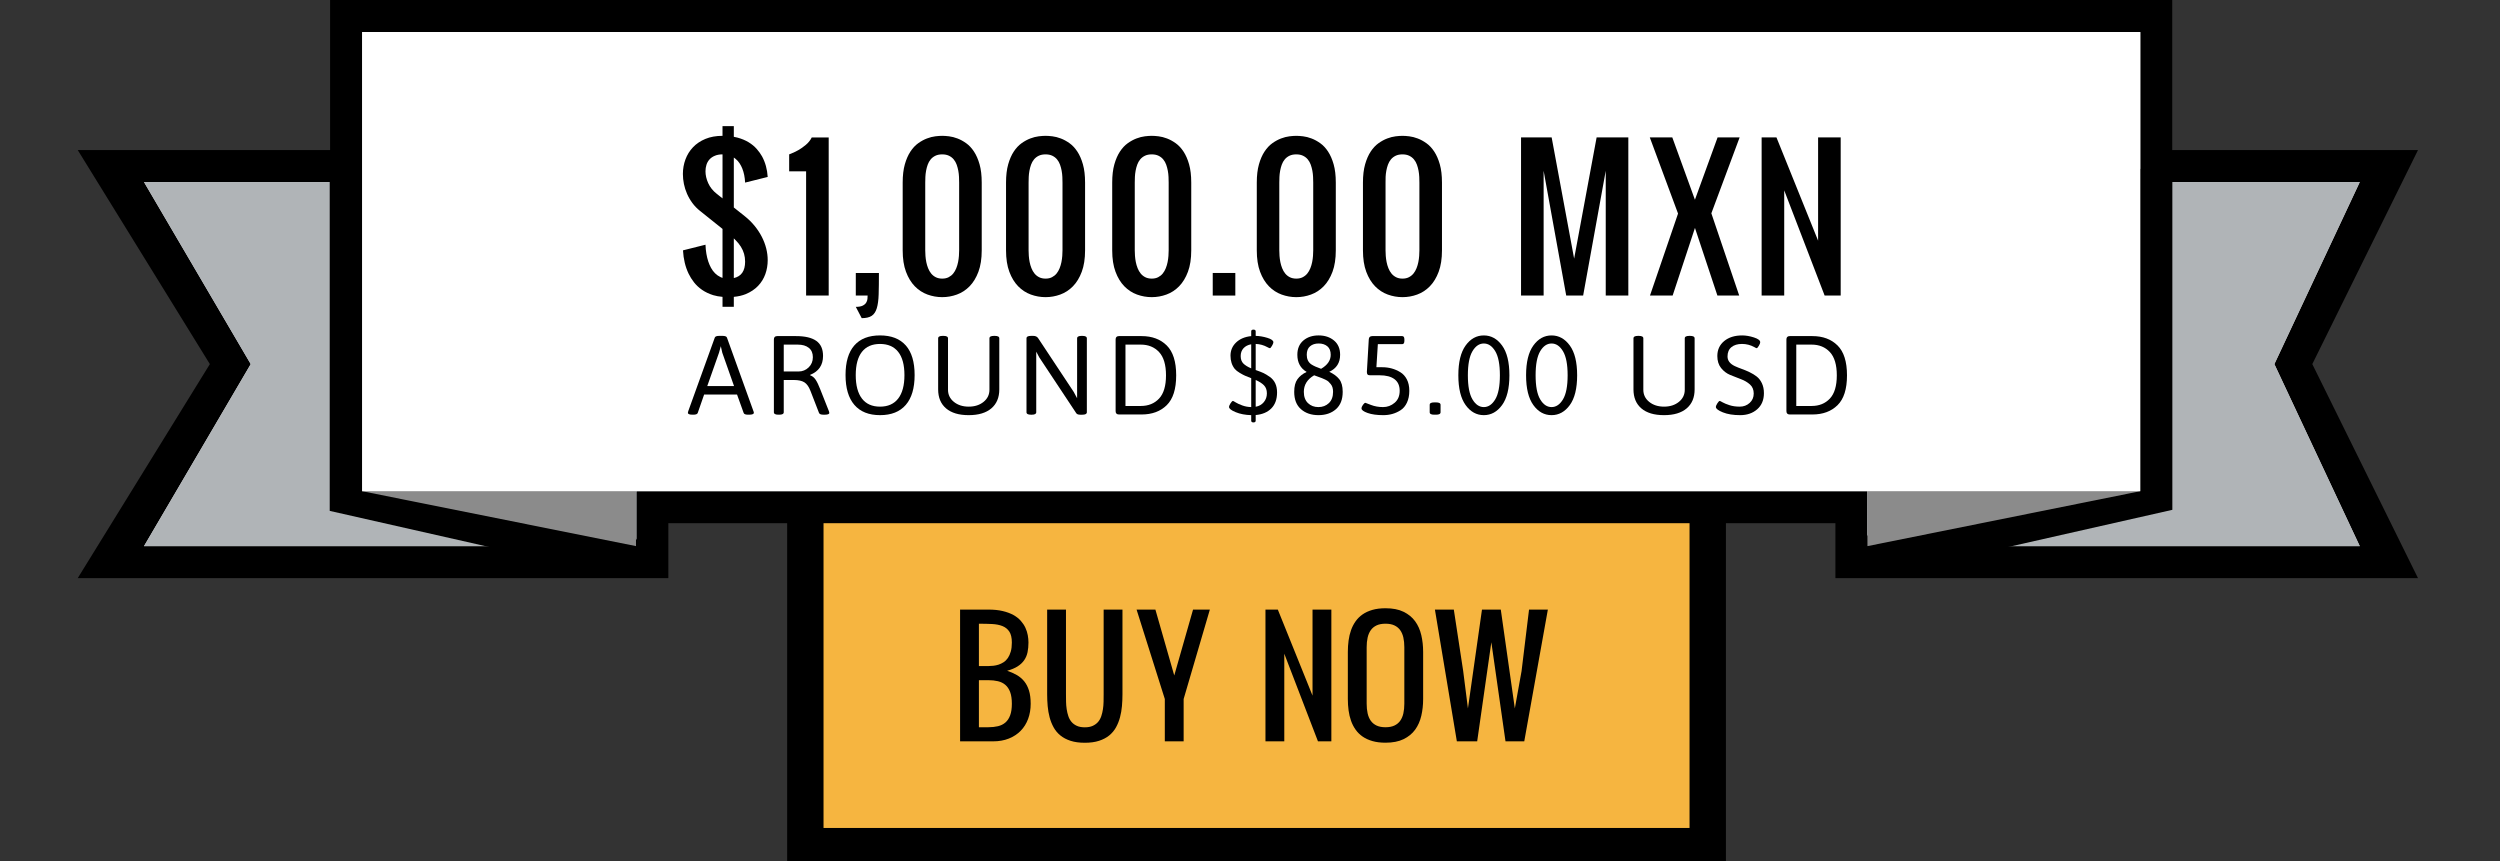 <?xml version="1.0" encoding="utf-8"?>
<!-- Generator: Adobe Illustrator 16.0.0, SVG Export Plug-In . SVG Version: 6.00 Build 0)  -->
<!DOCTYPE svg PUBLIC "-//W3C//DTD SVG 1.1//EN" "http://www.w3.org/Graphics/SVG/1.1/DTD/svg11.dtd">
<svg version="1.1" id="Capa_1" xmlns="http://www.w3.org/2000/svg" xmlns:xlink="http://www.w3.org/1999/xlink" x="0px" y="0px"
	 width="332px" height="114.36px" viewBox="0 0 332 114.36" enable-background="new 0 0 332 114.36" xml:space="preserve">
<rect x="0" y="0" width="332" height="114.36" fill="#333333" stroke="none"/>
<rect x="104.534" y="52.258" width="124.668" height="62.103"/>
<rect x="109.365" y="52.664" fill="#F6B540" width="115.006" height="57.289"/>
<g>
	<g>
		<polygon fill="#D9DADB" points="245.871,74.651 245.871,67.356 86.63,67.356 86.63,74.651 14.723,74.651 30.584,48.354 
			14.723,22.055 45.961,22.055 45.961,2.126 286.35,2.126 286.35,22.055 317.245,22.055 304.556,48.354 317.245,74.651 		"/>
		<path d="M284.224,4.252v19.929h29.151l-11.34,24.172l11.34,24.173h-65.377v-7.294H84.503v7.294H19.125l14.174-24.173
			L19.125,24.181h28.962V4.252H284.224 M288.477,0H43.836v19.927H10.322L27.87,48.353L10.322,76.776h78.434v-7.294h154.987v7.294
			h77.367l-14.036-28.424l14.036-28.424h-32.636V0H288.477L288.477,0z"/>
	</g>
	<polygon fill="#B0B4B7" points="84.503,72.525 84.503,24.182 19.125,24.182 33.299,48.354 19.125,72.525 	"/>
	<polygon fill="#B0B4B7" points="313.376,24.182 247.998,24.182 247.998,72.525 313.376,72.525 302.036,48.354 	"/>
	<polygon points="43.786,22.574 43.786,67.846 74.483,74.793 86.091,73.918 51.066,22.574 	"/>
	<polygon points="288.488,22.434 288.488,67.705 257.791,74.651 246.186,73.776 281.209,22.434 	"/>
	<polygon fill="#8B8B8B" points="284.224,4.252 284.224,65.231 247.998,72.525 247.853,24.182 	"/>
	<polygon fill="#8B8B8B" points="48.086,4.252 48.086,65.231 84.458,72.525 84.458,24.182 	"/>
	<rect x="48.086" y="4.252" fill="#FFFFFF" width="236.137" height="60.979"/>
</g>
<g>
	<path d="M131.249,80.953c0.729,0,1.367,0.064,1.914,0.195s1.017,0.305,1.411,0.521c0.394,0.217,0.721,0.475,0.981,0.768
		c0.26,0.293,0.465,0.601,0.615,0.923c0.15,0.321,0.255,0.651,0.317,0.991c0.062,0.339,0.093,0.664,0.093,0.977
		c0,0.469-0.041,0.898-0.122,1.289s-0.229,0.742-0.444,1.055c-0.215,0.313-0.504,0.586-0.869,0.82
		c-0.365,0.234-0.83,0.43-1.396,0.586c0.469,0.156,0.895,0.345,1.279,0.566c0.384,0.221,0.713,0.5,0.986,0.834
		c0.273,0.336,0.485,0.744,0.635,1.227s0.225,1.064,0.225,1.748c0,0.734-0.114,1.409-0.342,2.021
		c-0.228,0.611-0.557,1.138-0.986,1.576c-0.429,0.439-0.954,0.783-1.572,1.03c-0.618,0.247-1.318,0.371-2.1,0.371h-4.375V80.953
		H131.249z M129.999,88.453h1.25c0.208,0,0.43-0.013,0.664-0.039c0.234-0.025,0.467-0.076,0.698-0.15
		c0.231-0.076,0.454-0.184,0.669-0.322c0.215-0.139,0.402-0.325,0.562-0.557c0.16-0.232,0.288-0.516,0.386-0.851
		s0.146-0.737,0.146-1.206c0-0.625-0.111-1.105-0.332-1.445c-0.221-0.339-0.527-0.586-0.918-0.742
		c-0.391-0.155-0.853-0.246-1.387-0.272c-0.534-0.026-1.113-0.039-1.738-0.039V88.453z M129.999,96.578h1.25
		c0.469,0,0.895-0.046,1.279-0.137c0.384-0.092,0.713-0.254,0.986-0.488s0.485-0.554,0.635-0.957
		c0.15-0.402,0.225-0.918,0.225-1.543s-0.075-1.141-0.225-1.543c-0.15-0.403-0.361-0.723-0.635-0.957s-0.602-0.396-0.986-0.488
		c-0.384-0.091-0.811-0.137-1.279-0.137h-1.25V96.578z"/>
	<path d="M144.062,98.639c-0.729,0-1.359-0.086-1.89-0.259c-0.531-0.173-0.981-0.409-1.353-0.713
		c-0.372-0.303-0.67-0.661-0.898-1.073c-0.228-0.414-0.405-0.857-0.532-1.334c-0.127-0.476-0.213-0.974-0.259-1.494
		c-0.046-0.52-0.068-1.041-0.068-1.562V80.953h2.5V92.21c0,0.313,0.003,0.64,0.01,0.978c0.007,0.34,0.034,0.67,0.083,0.992
		c0.049,0.322,0.122,0.631,0.22,0.924s0.239,0.549,0.425,0.768c0.186,0.218,0.421,0.393,0.708,0.521
		c0.287,0.131,0.638,0.195,1.055,0.195s0.768-0.064,1.055-0.195c0.287-0.131,0.522-0.305,0.708-0.521
		c0.186-0.219,0.327-0.475,0.425-0.768s0.171-0.602,0.22-0.924c0.049-0.322,0.077-0.652,0.083-0.992
		c0.006-0.338,0.01-0.663,0.01-0.978V80.953h2.5v11.25c0,0.521-0.023,1.042-0.068,1.562c-0.045,0.52-0.132,1.019-0.259,1.494
		c-0.127,0.475-0.304,0.92-0.532,1.332c-0.228,0.413-0.527,0.771-0.898,1.074c-0.371,0.303-0.822,0.54-1.353,0.713
		C145.423,98.553,144.791,98.639,144.062,98.639z"/>
	<path d="M154.687,98.453v-5.625l-3.75-11.875h2.5l2.504,8.75l2.496-8.75h2.232l-3.482,11.875v5.625H154.687z"/>
	<path d="M175.027,98.453l-4.473-11.643v11.643h-2.5v-17.5h1.641l4.609,11.426V80.953h2.5v17.5H175.027z"/>
	<path d="M188.993,92.828c0,0.781-0.081,1.523-0.244,2.227c-0.163,0.705-0.437,1.318-0.819,1.847
		c-0.384,0.528-0.897,0.946-1.539,1.26c-0.641,0.313-1.439,0.469-2.396,0.469c-0.651,0-1.229-0.071-1.729-0.215
		c-0.502-0.144-0.938-0.342-1.305-0.596s-0.679-0.56-0.934-0.918c-0.254-0.358-0.457-0.752-0.609-1.183
		c-0.152-0.43-0.262-0.889-0.327-1.377s-0.098-0.992-0.098-1.514v-6.25c0-0.521,0.032-1.025,0.098-1.514
		c0.066-0.489,0.175-0.947,0.327-1.377c0.152-0.431,0.355-0.823,0.609-1.183c0.255-0.358,0.565-0.663,0.934-0.918
		c0.368-0.254,0.803-0.452,1.305-0.596c0.5-0.144,1.076-0.215,1.729-0.215c0.957,0,1.757,0.155,2.396,0.469
		c0.641,0.313,1.154,0.731,1.539,1.26c0.383,0.528,0.656,1.144,0.819,1.847s0.244,1.444,0.244,2.227V92.828z M181.493,93.453
		c0,0.469,0.042,0.896,0.127,1.279s0.226,0.713,0.42,0.986c0.194,0.272,0.452,0.484,0.771,0.635
		c0.319,0.149,0.713,0.225,1.183,0.225c0.469,0,0.862-0.075,1.182-0.225c0.32-0.15,0.576-0.361,0.771-0.635
		c0.195-0.274,0.336-0.604,0.421-0.986s0.127-0.812,0.127-1.279v-7.5c0-0.469-0.042-0.896-0.127-1.279s-0.226-0.713-0.421-0.986
		c-0.194-0.272-0.451-0.484-0.771-0.635c-0.319-0.149-0.713-0.225-1.182-0.225c-0.47,0-0.862,0.075-1.183,0.225
		c-0.319,0.15-0.576,0.361-0.771,0.635c-0.194,0.274-0.335,0.604-0.42,0.986s-0.127,0.812-0.127,1.279V93.453z"/>
	<path d="M199.305,80.953l1.156,8.138l0.709,4.987l0.893-4.954l0.994-8.171h2.5l-3.135,17.5h-2.49l-1.166-8.161l-0.715-5.001
		l-0.715,5.001l-1.166,8.161h-2.699l-2.914-17.5h2.51l1.24,8.125l0.635,5l0.709-4.987l1.156-8.138H199.305z"/>
</g>
<g>
	<path d="M95.951,16.75h1.5v1.418c0.164,0.031,0.324,0.066,0.48,0.105c0.57,0.156,1.066,0.363,1.488,0.621
		c0.422,0.258,0.777,0.551,1.066,0.879s0.527,0.66,0.715,0.996c0.438,0.805,0.688,1.715,0.75,2.73l-3,0.75
		c-0.031-0.703-0.156-1.328-0.375-1.875c-0.094-0.234-0.213-0.463-0.357-0.686c-0.144-0.223-0.322-0.42-0.533-0.592
		c-0.078-0.062-0.156-0.121-0.234-0.176v6.633l1.5,1.195c0.477,0.383,0.9,0.803,1.271,1.26c0.371,0.457,0.686,0.936,0.943,1.436
		s0.453,1.014,0.586,1.541s0.199,1.049,0.199,1.564c0,0.648-0.105,1.268-0.316,1.857c-0.211,0.589-0.533,1.111-0.967,1.563
		c-0.434,0.453-0.979,0.816-1.635,1.09c-0.469,0.188-0.996,0.309-1.582,0.363v1.324h-1.5v-1.324
		c-0.453-0.039-0.863-0.113-1.23-0.223c-0.57-0.18-1.066-0.416-1.488-0.709s-0.778-0.625-1.067-0.996s-0.527-0.752-0.715-1.143
		c-0.438-0.906-0.687-1.941-0.75-3.105l2.988-0.75c0.031,0.844,0.157,1.594,0.377,2.25c0.094,0.281,0.214,0.557,0.359,0.826
		s0.324,0.51,0.536,0.721s0.459,0.383,0.742,0.516c0.079,0.031,0.161,0.062,0.248,0.094V30.4l-3-2.402
		c-0.383-0.305-0.717-0.65-1.002-1.037c-0.285-0.387-0.521-0.795-0.709-1.225c-0.188-0.43-0.326-0.867-0.416-1.312
		c-0.09-0.445-0.135-0.887-0.135-1.324c0-0.672,0.113-1.314,0.34-1.928c0.227-0.614,0.561-1.152,1.002-1.617
		c0.441-0.465,0.99-0.834,1.646-1.107c0.656-0.273,1.414-0.41,2.273-0.41V16.75H95.951z M94.926,20.688
		c-0.283,0.117-0.516,0.277-0.701,0.48s-0.32,0.441-0.407,0.715c-0.087,0.274-0.129,0.562-0.129,0.867
		c0,0.516,0.122,1.043,0.365,1.582c0.243,0.539,0.624,1.012,1.143,1.418l0.754,0.598V20.5C95.559,20.5,95.217,20.562,94.926,20.688z
		 M98.951,34.75c0-0.375-0.047-0.725-0.141-1.049c-0.094-0.324-0.234-0.637-0.422-0.938c-0.188-0.301-0.422-0.592-0.703-0.873
		c-0.078-0.078-0.156-0.156-0.234-0.234v5.272C98.451,36.703,98.951,35.977,98.951,34.75z"/>
	<path d="M104.801,20.5c0.43-0.156,0.836-0.344,1.219-0.562c0.328-0.188,0.66-0.422,0.996-0.703
		c0.336-0.281,0.598-0.609,0.785-0.984h2.25v21h-3v-16.5h-2.25V20.5L104.801,20.5z"/>
	<path d="M113.651,36.25h3.07c0,1.125-0.012,2.07-0.035,2.836s-0.107,1.383-0.25,1.852s-0.369,0.805-0.679,1.008
		c-0.31,0.203-0.75,0.305-1.322,0.305l-0.785-1.5c0.393,0,0.695-0.053,0.908-0.158c0.213-0.104,0.368-0.236,0.466-0.393
		c0.098-0.157,0.155-0.32,0.172-0.492c0.016-0.172,0.024-0.324,0.024-0.457h-1.57L113.651,36.25L113.651,36.25z"/>
	<path d="M138.851,39.461c-0.672,0-1.324-0.115-1.957-0.346c-0.633-0.231-1.193-0.596-1.682-1.096
		c-0.489-0.5-0.879-1.143-1.172-1.928c-0.293-0.785-0.439-1.732-0.439-2.842v-9c0-0.945,0.096-1.754,0.287-2.426
		c0.191-0.672,0.439-1.238,0.744-1.699c0.305-0.461,0.648-0.828,1.031-1.102c0.383-0.274,0.77-0.484,1.16-0.633
		c0.39-0.149,0.764-0.244,1.119-0.287s0.658-0.064,0.908-0.064s0.553,0.021,0.908,0.064c0.355,0.043,0.729,0.139,1.119,0.287
		s0.777,0.359,1.16,0.633c0.383,0.274,0.727,0.641,1.031,1.102c0.304,0.461,0.553,1.027,0.744,1.699
		c0.191,0.672,0.287,1.479,0.287,2.426v9c0,1.109-0.146,2.057-0.439,2.842c-0.293,0.785-0.684,1.428-1.172,1.928
		c-0.488,0.5-1.049,0.865-1.682,1.096C140.173,39.346,139.523,39.461,138.851,39.461z M138.851,37c0.328,0,0.613-0.062,0.855-0.188
		c0.242-0.126,0.445-0.289,0.609-0.492c0.164-0.203,0.299-0.438,0.404-0.703c0.105-0.265,0.186-0.537,0.24-0.814
		c0.054-0.277,0.092-0.551,0.111-0.82s0.029-0.514,0.029-0.732v-9c0-0.227-0.006-0.477-0.018-0.75
		c-0.012-0.273-0.043-0.549-0.094-0.826c-0.051-0.277-0.123-0.547-0.217-0.809c-0.094-0.262-0.225-0.494-0.393-0.697
		s-0.377-0.365-0.627-0.486c-0.25-0.121-0.551-0.182-0.902-0.182s-0.652,0.061-0.902,0.182c-0.25,0.121-0.459,0.283-0.627,0.486
		s-0.299,0.436-0.393,0.697c-0.094,0.261-0.166,0.531-0.217,0.809c-0.051,0.278-0.082,0.553-0.094,0.826
		c-0.012,0.273-0.018,0.523-0.018,0.75v9c0,0.219,0.01,0.463,0.029,0.732s0.057,0.543,0.111,0.82
		c0.054,0.277,0.135,0.549,0.24,0.814c0.105,0.265,0.24,0.5,0.404,0.703c0.164,0.203,0.367,0.367,0.609,0.492
		C138.232,36.937,138.523,37,138.851,37z"/>
	<path d="M125.126,39.461c-0.672,0-1.324-0.115-1.957-0.346c-0.633-0.231-1.193-0.596-1.682-1.096
		c-0.489-0.5-0.879-1.143-1.172-1.928c-0.293-0.785-0.439-1.732-0.439-2.842v-9c0-0.945,0.096-1.754,0.287-2.426
		c0.191-0.672,0.439-1.238,0.744-1.699c0.305-0.461,0.648-0.828,1.031-1.102s0.77-0.484,1.16-0.633
		c0.39-0.149,0.764-0.244,1.119-0.287c0.355-0.043,0.658-0.064,0.908-0.064s0.553,0.021,0.908,0.064s0.729,0.139,1.119,0.287
		c0.39,0.148,0.777,0.359,1.16,0.633s0.727,0.641,1.031,1.102c0.304,0.461,0.553,1.027,0.744,1.699
		c0.191,0.672,0.287,1.479,0.287,2.426v9c0,1.109-0.146,2.057-0.439,2.842c-0.293,0.785-0.684,1.428-1.172,1.928
		c-0.488,0.5-1.049,0.865-1.682,1.096C126.448,39.346,125.798,39.461,125.126,39.461z M125.126,37c0.328,0,0.613-0.062,0.855-0.188
		s0.445-0.289,0.609-0.492c0.164-0.203,0.299-0.438,0.404-0.703c0.105-0.265,0.186-0.537,0.24-0.814
		c0.054-0.277,0.092-0.551,0.111-0.82c0.019-0.269,0.029-0.514,0.029-0.732v-9c0-0.227-0.006-0.477-0.018-0.75
		s-0.043-0.549-0.094-0.826c-0.051-0.277-0.123-0.547-0.217-0.809c-0.094-0.262-0.225-0.494-0.393-0.697s-0.377-0.365-0.627-0.486
		c-0.25-0.121-0.551-0.182-0.902-0.182s-0.652,0.061-0.902,0.182c-0.25,0.121-0.459,0.283-0.627,0.486
		c-0.168,0.203-0.299,0.436-0.393,0.697c-0.094,0.261-0.166,0.531-0.217,0.809c-0.051,0.278-0.082,0.553-0.094,0.826
		c-0.012,0.273-0.018,0.523-0.018,0.75v9c0,0.219,0.01,0.463,0.029,0.732s0.057,0.543,0.111,0.82
		c0.054,0.277,0.135,0.549,0.24,0.814c0.105,0.265,0.24,0.5,0.404,0.703c0.164,0.203,0.367,0.367,0.609,0.492
		C124.507,36.937,124.798,37,125.126,37z"/>
	<path d="M152.951,39.461c-0.672,0-1.324-0.115-1.957-0.346c-0.633-0.231-1.193-0.596-1.682-1.096
		c-0.489-0.5-0.879-1.143-1.172-1.928c-0.293-0.785-0.439-1.732-0.439-2.842v-9c0-0.945,0.096-1.754,0.287-2.426
		c0.191-0.672,0.439-1.238,0.744-1.699s0.648-0.828,1.031-1.102c0.383-0.274,0.77-0.484,1.16-0.633
		c0.39-0.149,0.764-0.244,1.119-0.287s0.658-0.064,0.908-0.064s0.553,0.021,0.908,0.064s0.729,0.139,1.119,0.287
		s0.777,0.359,1.16,0.633c0.383,0.274,0.727,0.641,1.031,1.102c0.304,0.461,0.553,1.027,0.744,1.699
		c0.191,0.672,0.287,1.479,0.287,2.426v9c0,1.109-0.146,2.057-0.439,2.842c-0.293,0.785-0.684,1.428-1.172,1.928
		c-0.488,0.5-1.049,0.865-1.682,1.096C154.273,39.346,153.623,39.461,152.951,39.461z M152.951,37c0.328,0,0.613-0.062,0.855-0.188
		c0.242-0.126,0.445-0.289,0.609-0.492c0.164-0.203,0.299-0.438,0.404-0.703c0.105-0.265,0.186-0.537,0.24-0.814
		c0.054-0.277,0.092-0.551,0.111-0.82s0.029-0.514,0.029-0.732v-9c0-0.227-0.006-0.477-0.018-0.75
		c-0.012-0.273-0.043-0.549-0.094-0.826c-0.051-0.277-0.123-0.547-0.217-0.809c-0.094-0.262-0.225-0.494-0.393-0.697
		s-0.377-0.365-0.627-0.486c-0.25-0.121-0.551-0.182-0.902-0.182c-0.351,0-0.652,0.061-0.902,0.182
		c-0.25,0.121-0.459,0.283-0.627,0.486s-0.299,0.436-0.393,0.697c-0.094,0.261-0.166,0.531-0.217,0.809
		c-0.051,0.278-0.082,0.553-0.094,0.826c-0.012,0.273-0.018,0.523-0.018,0.75v9c0,0.219,0.01,0.463,0.029,0.732
		s0.057,0.543,0.111,0.82c0.054,0.277,0.135,0.549,0.24,0.814c0.105,0.265,0.24,0.5,0.404,0.703
		c0.164,0.203,0.367,0.367,0.609,0.492C152.332,36.937,152.623,37,152.951,37z"/>
	<path d="M161.051,36.25h3v3h-3V36.25z"/>
	<path d="M172.15,39.461c-0.672,0-1.324-0.115-1.957-0.346c-0.633-0.231-1.193-0.595-1.68-1.095c-0.488-0.5-0.88-1.143-1.173-1.928
		c-0.293-0.785-0.438-1.732-0.438-2.842v-9c0-0.945,0.096-1.754,0.287-2.426c0.19-0.672,0.438-1.238,0.744-1.699
		c0.305-0.461,0.647-0.828,1.029-1.102c0.383-0.273,0.77-0.484,1.16-0.633s0.764-0.244,1.119-0.287s0.658-0.064,0.908-0.064
		s0.553,0.021,0.908,0.064c0.354,0.043,0.729,0.139,1.119,0.287c0.389,0.148,0.776,0.359,1.159,0.633
		c0.384,0.274,0.728,0.641,1.031,1.102s0.553,1.027,0.743,1.699c0.191,0.672,0.287,1.479,0.287,2.426v9
		c0,1.109-0.146,2.057-0.438,2.842c-0.293,0.785-0.685,1.428-1.172,1.928s-1.049,0.865-1.683,1.096
		C173.473,39.347,172.822,39.461,172.15,39.461z M172.15,37c0.328,0,0.613-0.062,0.854-0.188c0.242-0.126,0.445-0.289,0.608-0.492
		c0.164-0.203,0.3-0.438,0.404-0.703c0.105-0.265,0.187-0.537,0.24-0.814c0.055-0.277,0.092-0.551,0.111-0.82
		s0.029-0.514,0.029-0.732v-9c0-0.227-0.006-0.477-0.019-0.75c-0.012-0.273-0.043-0.549-0.094-0.826
		c-0.052-0.277-0.123-0.547-0.218-0.809c-0.094-0.262-0.225-0.494-0.393-0.697s-0.377-0.365-0.627-0.486
		c-0.25-0.121-0.551-0.182-0.902-0.182c-0.351,0-0.651,0.061-0.901,0.182c-0.25,0.121-0.459,0.283-0.627,0.486
		s-0.3,0.436-0.394,0.697c-0.094,0.261-0.166,0.531-0.217,0.809c-0.051,0.278-0.082,0.553-0.094,0.826s-0.018,0.523-0.018,0.75v9
		c0,0.219,0.01,0.463,0.028,0.732s0.058,0.543,0.111,0.82c0.054,0.277,0.135,0.549,0.239,0.814c0.105,0.265,0.24,0.5,0.404,0.703
		c0.164,0.203,0.367,0.367,0.609,0.492S171.822,37,172.15,37z"/>
	<path d="M186.25,39.461c-0.672,0-1.324-0.115-1.957-0.346c-0.633-0.231-1.193-0.596-1.682-1.096
		c-0.489-0.5-0.879-1.143-1.172-1.928C181.146,35.306,181,34.359,181,33.25v-9c0-0.945,0.096-1.754,0.287-2.426
		c0.191-0.672,0.439-1.238,0.744-1.699s0.648-0.828,1.031-1.102s0.77-0.484,1.16-0.633c0.389-0.149,0.764-0.244,1.118-0.287
		s0.658-0.064,0.908-0.064s0.554,0.021,0.908,0.064s0.729,0.139,1.118,0.287c0.391,0.148,0.777,0.359,1.16,0.633
		s0.728,0.641,1.031,1.102c0.305,0.461,0.553,1.027,0.744,1.699c0.191,0.672,0.287,1.479,0.287,2.426v9
		c0,1.109-0.146,2.057-0.439,2.842c-0.293,0.785-0.684,1.428-1.172,1.928s-1.049,0.865-1.682,1.096
		C187.572,39.347,186.922,39.461,186.25,39.461z M186.25,37c0.328,0,0.613-0.062,0.855-0.188s0.444-0.289,0.608-0.492
		c0.164-0.203,0.3-0.438,0.404-0.703c0.104-0.265,0.187-0.537,0.239-0.814c0.055-0.277,0.093-0.551,0.111-0.82
		c0.02-0.269,0.029-0.514,0.029-0.732v-9c0-0.227-0.006-0.477-0.018-0.75c-0.013-0.273-0.043-0.549-0.094-0.826
		c-0.052-0.277-0.123-0.547-0.218-0.809c-0.094-0.262-0.226-0.494-0.394-0.697s-0.377-0.365-0.627-0.486
		c-0.25-0.121-0.551-0.182-0.901-0.182s-0.651,0.061-0.901,0.182c-0.25,0.121-0.459,0.283-0.628,0.486
		c-0.168,0.203-0.299,0.436-0.393,0.697c-0.095,0.261-0.166,0.531-0.218,0.809c-0.051,0.278-0.082,0.553-0.094,0.826
		S184,24.023,184,24.25v9c0,0.219,0.01,0.463,0.029,0.732c0.019,0.269,0.057,0.543,0.111,0.82c0.053,0.277,0.135,0.549,0.239,0.814
		c0.104,0.265,0.24,0.5,0.404,0.703c0.164,0.203,0.366,0.367,0.608,0.492S185.922,37,186.25,37z"/>
	<path d="M207.994,39.25l-3-16.569V39.25h-3v-21h4.066l2.985,16.097l2.986-16.097h4.211v21h-3V22.68l-3,16.57H207.994z"/>
	<path d="M225.09,30.269l-2.963,8.981h-3.01l3.727-10.887l-3.75-10.113h2.988l3.004,8.275l3.008-8.275h2.928l-3.754,10.078
		l3.699,10.922h-2.896L225.09,30.269z"/>
	<path d="M242.311,39.25l-5.367-13.97v13.97h-3v-21h1.97l5.53,13.711V18.25h3v21H242.311z"/>
</g>
<g>
	<path d="M91.352,54.82c0-0.05,0.015-0.119,0.045-0.209l3.524-9.769c0.05-0.158,0.248-0.238,0.595-0.238h0.431
		c0.347,0,0.545,0.08,0.595,0.238l3.524,9.785c0.03,0.069,0.044,0.134,0.044,0.193c0,0.168-0.213,0.252-0.639,0.252h-0.119
		c-0.347,0-0.545-0.079-0.595-0.237l-0.877-2.438h-4.372l-0.848,2.438c-0.05,0.158-0.248,0.237-0.595,0.237h-0.074
		C91.565,55.072,91.352,54.988,91.352,54.82z M93.925,51.266h3.554l-1.561-4.431l-0.193-0.862l-0.238,0.862L93.925,51.266z"/>
	<path d="M102.772,54.745V45.08c0-0.297,0.148-0.446,0.446-0.446h2.498c1.189,0,2.084,0.21,2.684,0.632c0.6,0.421,0.9,1.088,0.9,2
		c0,1.22-0.57,2.058-1.71,2.514v0.06c0.287,0.099,0.528,0.292,0.721,0.58c0.193,0.287,0.399,0.713,0.617,1.278l1.16,2.93
		c0.03,0.089,0.044,0.158,0.044,0.208c0,0.158-0.208,0.237-0.625,0.237h-0.148c-0.337,0-0.536-0.079-0.595-0.237l-1.13-2.915
		c-0.218-0.564-0.491-0.948-0.818-1.152c-0.327-0.203-0.793-0.305-1.397-0.305h-1.338v4.282c0,0.219-0.199,0.327-0.595,0.327h-0.119
		C102.97,55.072,102.772,54.964,102.772,54.745z M104.081,49.333h1.963c0.525,0,0.974-0.181,1.346-0.543
		c0.372-0.361,0.558-0.812,0.558-1.353c0-0.541-0.179-0.955-0.536-1.242c-0.357-0.287-0.847-0.431-1.472-0.431h-1.858V49.333z"/>
	<path d="M113.463,53.771c-0.783-0.907-1.175-2.228-1.175-3.963c0-1.734,0.389-3.045,1.167-3.933s1.916-1.331,3.413-1.331
		c1.497,0,2.637,0.444,3.42,1.331c0.783,0.887,1.174,2.198,1.174,3.933c0,1.735-0.392,3.056-1.174,3.963
		c-0.783,0.907-1.921,1.36-3.413,1.36C115.384,55.132,114.246,54.679,113.463,53.771z M114.467,52.932
		c0.55,0.714,1.351,1.07,2.401,1.07s1.854-0.356,2.409-1.07s0.833-1.752,0.833-3.115s-0.277-2.395-0.833-3.093
		s-1.358-1.048-2.409-1.048s-1.851,0.35-2.401,1.048s-0.825,1.73-0.825,3.093S113.917,52.218,114.467,52.932z"/>
	<path d="M124.586,51.712v-6.78c0-0.218,0.198-0.327,0.595-0.327h0.119c0.396,0,0.595,0.109,0.595,0.327v6.825
		c0,0.654,0.26,1.192,0.781,1.613c0.521,0.422,1.177,0.632,1.97,0.632s1.45-0.21,1.97-0.632c0.521-0.421,0.781-0.959,0.781-1.613
		v-6.825c0-0.218,0.198-0.327,0.595-0.327h0.119c0.396,0,0.595,0.109,0.595,0.327v6.78c0,1.081-0.352,1.921-1.056,2.521
		c-0.704,0.6-1.708,0.899-3.011,0.899s-2.305-0.3-3.003-0.899C124.935,53.633,124.586,52.793,124.586,51.712z"/>
	<path d="M136.318,54.745v-9.813c0-0.218,0.198-0.327,0.595-0.327h0.312c0.278,0,0.486,0.094,0.625,0.282l4.744,7.167l0.446,0.833
		v-7.955c0-0.218,0.198-0.327,0.595-0.327h0.104c0.396,0,0.595,0.109,0.595,0.327v9.813c0,0.219-0.198,0.327-0.595,0.327h-0.297
		c-0.258,0-0.431-0.068-0.521-0.208l-4.907-7.405l-0.401-0.758v8.044c0,0.219-0.198,0.327-0.595,0.327h-0.104
		C136.516,55.072,136.318,54.964,136.318,54.745z"/>
	<path d="M148.154,54.597V45.08c0-0.297,0.148-0.446,0.446-0.446h3.003c1.388,0,2.5,0.414,3.338,1.242
		c0.837,0.828,1.256,2.151,1.256,3.97c0,1.819-0.419,3.141-1.256,3.963c-0.838,0.823-1.951,1.234-3.338,1.234H148.6
		C148.302,55.043,148.154,54.895,148.154,54.597z M149.462,53.913h2.037c1.001,0,1.809-0.327,2.424-0.981
		c0.614-0.654,0.922-1.683,0.922-3.086c0-1.402-0.308-2.434-0.922-3.093c-0.615-0.659-1.423-0.989-2.424-0.989h-2.037V53.913z"/>
	<path d="M163.217,54.047c0-0.119,0.067-0.282,0.201-0.491c0.134-0.208,0.24-0.312,0.32-0.312c0.03,0,0.148,0.064,0.357,0.193
		c0.208,0.129,0.498,0.263,0.87,0.401s0.771,0.213,1.197,0.223v-3.836c-0.377-0.149-0.647-0.258-0.811-0.327
		s-0.396-0.193-0.699-0.372c-0.303-0.179-0.528-0.357-0.677-0.535c-0.377-0.476-0.565-1.061-0.565-1.755
		c0-0.694,0.248-1.279,0.743-1.754c0.496-0.476,1.165-0.759,2.008-0.848V44.01c0-0.159,0.099-0.238,0.297-0.238
		c0.198,0,0.297,0.08,0.297,0.238v0.595c0.495,0.01,1.011,0.097,1.546,0.26c0.536,0.164,0.804,0.359,0.804,0.587
		c0,0.109-0.062,0.268-0.187,0.476c-0.124,0.208-0.215,0.312-0.274,0.312s-0.169-0.045-0.327-0.134
		c-0.486-0.268-1.007-0.412-1.562-0.432v3.465c0.456,0.159,0.8,0.293,1.033,0.401c0.233,0.109,0.518,0.282,0.855,0.521
		c0.634,0.456,0.951,1.138,0.951,2.045s-0.253,1.615-0.758,2.126c-0.506,0.511-1.2,0.806-2.082,0.885v0.743
		c0,0.159-0.1,0.238-0.297,0.238c-0.199,0-0.297-0.079-0.297-0.238v-0.729c-0.783-0.02-1.47-0.15-2.06-0.394
		C163.512,54.495,163.217,54.265,163.217,54.047z M165.135,46.248c-0.248,0.273-0.372,0.62-0.372,1.041
		c0,0.422,0.119,0.751,0.357,0.989s0.585,0.451,1.041,0.64V45.72C165.725,45.799,165.383,45.975,165.135,46.248z M167.834,53.407
		c0.272-0.327,0.409-0.716,0.409-1.167s-0.13-0.808-0.387-1.071c-0.258-0.262-0.625-0.498-1.101-0.706v3.554
		C167.202,53.938,167.561,53.734,167.834,53.407z"/>
	<path d="M171.871,52.039c0-0.724,0.144-1.283,0.431-1.68s0.694-0.719,1.22-0.967c-0.823-0.485-1.234-1.244-1.234-2.275
		c0-0.812,0.265-1.444,0.796-1.896c0.529-0.451,1.206-0.677,2.029-0.677c0.822,0,1.504,0.226,2.045,0.677
		c0.54,0.451,0.81,1.083,0.81,1.896c0,1.062-0.48,1.814-1.442,2.261c0.565,0.258,1.004,0.58,1.316,0.966
		c0.312,0.387,0.469,0.952,0.469,1.695c0,1.012-0.3,1.779-0.9,2.305c-0.6,0.526-1.373,0.788-2.319,0.788s-1.72-0.262-2.319-0.788
		C172.17,53.818,171.871,53.051,171.871,52.039z M173.149,52.039c0,0.645,0.184,1.143,0.55,1.495
		c0.367,0.352,0.828,0.527,1.384,0.527c0.555,0,1.019-0.176,1.39-0.527c0.372-0.353,0.558-0.851,0.558-1.495
		c0-0.436-0.099-0.773-0.297-1.011c-0.109-0.139-0.211-0.253-0.305-0.342c-0.095-0.09-0.236-0.179-0.424-0.268
		c-0.188-0.09-0.34-0.156-0.454-0.201s-0.29-0.109-0.527-0.193c-0.238-0.084-0.407-0.146-0.506-0.186
		C173.605,50.374,173.149,51.107,173.149,52.039z M176.718,47.117c0-0.505-0.148-0.882-0.445-1.13
		c-0.298-0.248-0.682-0.372-1.152-0.372c-0.472,0-0.854,0.124-1.146,0.372c-0.292,0.248-0.438,0.625-0.438,1.13
		c0,0.565,0.198,0.986,0.595,1.264c0.298,0.199,0.733,0.397,1.309,0.596C176.292,48.48,176.718,47.861,176.718,47.117z"/>
	<path d="M180.808,54.24c0-0.139,0.064-0.298,0.193-0.476c0.128-0.179,0.237-0.269,0.327-0.269c0.01,0,0.257,0.095,0.743,0.283
		c0.485,0.188,1.019,0.282,1.599,0.282s1.093-0.19,1.539-0.572s0.669-0.912,0.669-1.591c0-0.68-0.229-1.192-0.685-1.539
		c-0.456-0.348-1.12-0.521-1.992-0.521h-1.264c-0.159,0-0.268-0.035-0.327-0.104s-0.089-0.184-0.089-0.342l0.252-4.312
		c0.01-0.297,0.169-0.446,0.477-0.446h3.955c0.198,0,0.297,0.148,0.297,0.446v0.179c0,0.297-0.099,0.446-0.297,0.446h-3.227
		l-0.193,3.063h0.773c0.882,0,1.68,0.219,2.394,0.654c0.366,0.219,0.659,0.538,0.877,0.959c0.219,0.422,0.327,0.93,0.327,1.524
		s-0.104,1.115-0.312,1.562c-0.209,0.446-0.491,0.783-0.848,1.011c-0.675,0.437-1.438,0.654-2.29,0.654s-1.549-0.097-2.09-0.29
		C181.077,54.648,180.808,54.448,180.808,54.24z"/>
	<path d="M189.863,54.745v-0.98c0-0.219,0.197-0.327,0.595-0.327h0.252c0.396,0,0.596,0.108,0.596,0.327v0.98
		c0,0.219-0.199,0.327-0.596,0.327h-0.252C190.061,55.072,189.863,54.964,189.863,54.745z"/>
	<path d="M200.449,49.839c0,1.744-0.324,3.062-0.974,3.955s-1.457,1.338-2.424,1.338s-1.772-0.445-2.416-1.338
		c-0.645-0.893-0.967-2.211-0.967-3.955c0-1.745,0.322-3.063,0.967-3.956c0.644-0.892,1.449-1.338,2.416-1.338
		s1.774,0.446,2.424,1.338S200.449,48.094,200.449,49.839z M194.933,49.839c0,1.447,0.203,2.513,0.609,3.196
		c0.407,0.685,0.91,1.026,1.51,1.026s1.105-0.342,1.517-1.026c0.411-0.684,0.617-1.749,0.617-3.196s-0.206-2.514-0.617-3.197
		c-0.411-0.684-0.917-1.026-1.517-1.026s-1.103,0.342-1.51,1.026C195.136,47.325,194.933,48.392,194.933,49.839z"/>
	<path d="M209.445,49.839c0,1.744-0.324,3.062-0.974,3.955s-1.457,1.338-2.424,1.338s-1.772-0.445-2.416-1.338
		c-0.645-0.893-0.967-2.211-0.967-3.955c0-1.745,0.322-3.063,0.967-3.956c0.644-0.892,1.449-1.338,2.416-1.338
		s1.774,0.446,2.424,1.338S209.445,48.094,209.445,49.839z M203.929,49.839c0,1.447,0.203,2.513,0.609,3.196
		c0.407,0.685,0.91,1.026,1.51,1.026s1.105-0.342,1.517-1.026c0.411-0.684,0.617-1.749,0.617-3.196s-0.206-2.514-0.617-3.197
		c-0.411-0.684-0.917-1.026-1.517-1.026s-1.103,0.342-1.51,1.026C204.132,47.325,203.929,48.392,203.929,49.839z"/>
	<path d="M216.925,51.712v-6.78c0-0.218,0.198-0.327,0.595-0.327h0.119c0.396,0,0.595,0.109,0.595,0.327v6.825
		c0,0.654,0.26,1.192,0.78,1.613c0.521,0.422,1.177,0.632,1.971,0.632c0.793,0,1.449-0.21,1.97-0.632
		c0.521-0.421,0.781-0.959,0.781-1.613v-6.825c0-0.218,0.198-0.327,0.595-0.327h0.118c0.396,0,0.596,0.109,0.596,0.327v6.78
		c0,1.081-0.353,1.921-1.057,2.521c-0.703,0.6-1.707,0.899-3.011,0.899s-2.305-0.3-3.004-0.899
		C217.274,53.633,216.925,52.793,216.925,51.712z"/>
	<path d="M227.868,54.047c0-0.119,0.067-0.282,0.201-0.491c0.134-0.208,0.24-0.312,0.319-0.312c0.03,0,0.154,0.062,0.372,0.186
		s0.525,0.25,0.922,0.379s0.85,0.193,1.36,0.193s0.947-0.163,1.309-0.49c0.362-0.327,0.543-0.744,0.543-1.249
		c0-0.506-0.166-0.907-0.498-1.205c-0.332-0.297-0.733-0.532-1.204-0.706c-0.472-0.173-0.944-0.359-1.421-0.558
		c-0.476-0.198-0.88-0.506-1.212-0.922s-0.498-0.946-0.498-1.591c0-0.823,0.303-1.485,0.907-1.985s1.402-0.751,2.395-0.751
		c0.485,0,1.006,0.089,1.561,0.268c0.556,0.179,0.833,0.392,0.833,0.64c0,0.109-0.062,0.268-0.186,0.476
		c-0.124,0.208-0.221,0.312-0.29,0.312c-0.04,0-0.144-0.05-0.312-0.149c-0.506-0.277-1.051-0.417-1.636-0.417
		s-1.051,0.142-1.397,0.424c-0.348,0.283-0.521,0.697-0.521,1.242c0,0.545,0.322,0.972,0.967,1.278
		c0.277,0.129,0.59,0.256,0.937,0.379c0.347,0.124,0.691,0.268,1.033,0.432c0.342,0.163,0.654,0.354,0.937,0.572
		c0.283,0.219,0.514,0.516,0.692,0.893c0.178,0.377,0.268,0.812,0.268,1.309c0,0.912-0.298,1.628-0.893,2.148s-1.349,0.78-2.26,0.78
		c-0.913,0-1.679-0.123-2.298-0.371S227.868,54.274,227.868,54.047z"/>
	<path d="M237.236,54.597V45.08c0-0.297,0.148-0.446,0.446-0.446h3.004c1.388,0,2.5,0.414,3.338,1.242s1.257,2.151,1.257,3.97
		c0,1.819-0.419,3.141-1.257,3.963c-0.838,0.823-1.95,1.234-3.338,1.234h-3.004C237.385,55.043,237.236,54.895,237.236,54.597z
		 M238.545,53.913h2.037c1.001,0,1.809-0.327,2.424-0.981c0.614-0.654,0.922-1.683,0.922-3.086c0-1.402-0.308-2.434-0.922-3.093
		c-0.615-0.659-1.423-0.989-2.424-0.989h-2.037V53.913z"/>
</g>
</svg>
